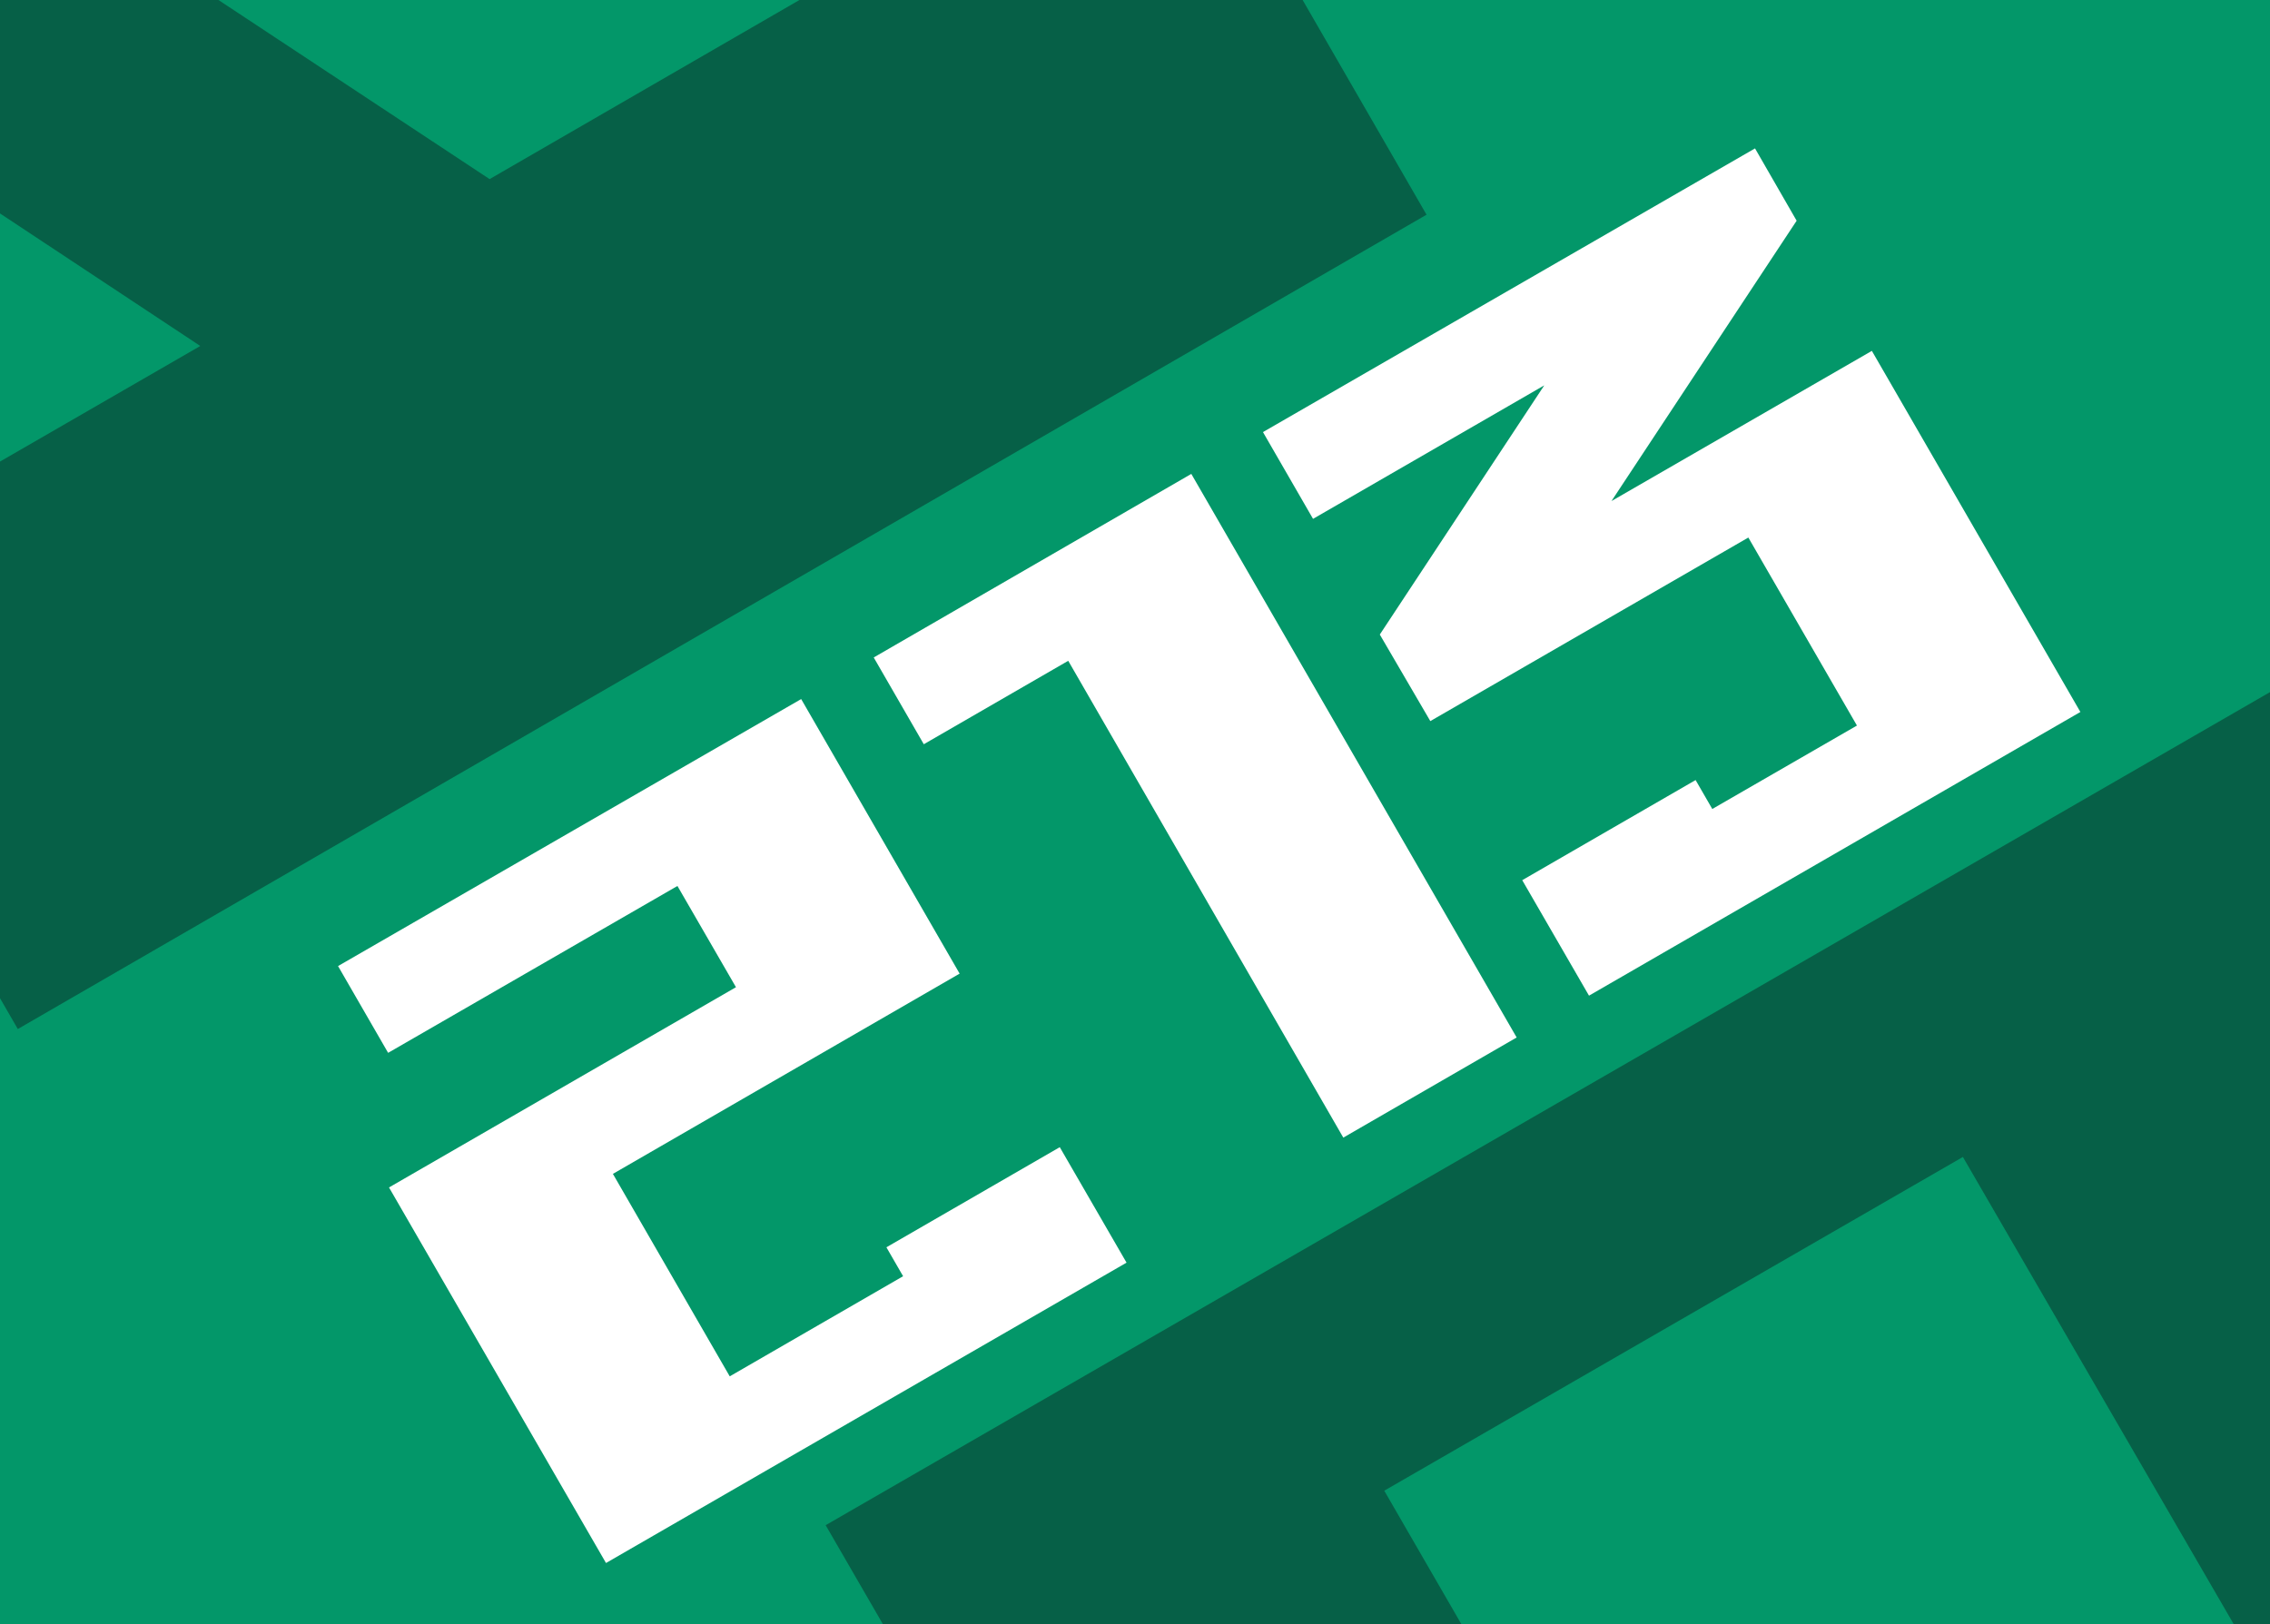 <svg id="Слой_1" data-name="Слой 1" xmlns="http://www.w3.org/2000/svg" xmlns:xlink="http://www.w3.org/1999/xlink" viewBox="0 0 102 73"><rect x="0" y="0" width="102" height="73" fill="#333333" stroke="none"/><defs><style>.cls-1{fill:none;}.cls-2{clip-path:url(#clip-path);}.cls-3{fill:#066047;}.cls-4{clip-path:url(#clip-path-2);}.cls-5{fill:#039769;}.cls-6{clip-path:url(#clip-path-5);}.cls-7{clip-path:url(#clip-path-6);}.cls-8{fill:#137590;}.cls-9{clip-path:url(#clip-path-7);}.cls-10{clip-path:url(#clip-path-8);}.cls-11{fill:#7f2986;}.cls-12{clip-path:url(#clip-path-9);}.cls-13{isolation:isolate;}.cls-14{fill:#fff;}</style><clipPath id="clip-path"><rect class="cls-1" x="115.15" y="-0.35" width="102" height="73.7"/></clipPath><clipPath id="clip-path-2"><rect class="cls-1" y="-0.35" width="102" height="73.7"/></clipPath><clipPath id="clip-path-5"><rect class="cls-1" x="-114.32" y="-0.35" width="102" height="73.7"/></clipPath><clipPath id="clip-path-6"><rect class="cls-1" x="13.15" y="110.12" width="102" height="73.7"/></clipPath><clipPath id="clip-path-7"><rect class="cls-1" x="135.16" y="110.12" width="102" height="73.7"/></clipPath><clipPath id="clip-path-8"><rect class="cls-1" x="-121.15" y="-105.88" width="102" height="73.7"/></clipPath><clipPath id="clip-path-9"><rect class="cls-1" x="-5.21" y="-105.88" width="102" height="73.7"/></clipPath></defs><g class="cls-2"><path class="cls-3" d="M78.44-18.75l63.31-36.6,37.5,65-63.31,36.6Zm36,39.9,9.7-5.6-21-13.9Zm22.71-13.1,21.1-12.2-15-26-34.1,19.7Z"/></g><g class="cls-4"><rect class="cls-5" y="-0.35" width="102" height="73.7"/></g><g class="cls-4"><path class="cls-3" d="M73.7,131.85,37.1,68.55l65-37.5,36.6,63.3Zm26.7-58.8L88.2,52l-26,15,19.7,34.1Zm13.1,22.8-5.6-9.7-13.9,21Z"/></g><g class="cls-4"><path class="cls-3" d="M-36.7-18.75l63.3-36.6,37.5,65L.8,46.25Zm36,39.9L9,15.55-12,1.65ZM22,8.05,43.1-4.15l-15-26L-6-10.45Z"/></g><g class="cls-6"><path class="cls-3" d="M-40.62,131.85l-36.6-63.3,65-37.5,36.6,63.3Zm26.7-58.8L-26.12,52l-26,15,19.7,34.1Zm13.1,22.8-5.6-9.7-13.9,21Z"/></g><g class="cls-7"><path class="cls-8" d="M-23.56,91.72l63.31-36.6,37.5,65-63.31,36.6Zm36,39.9,9.7-5.6-21-13.9Zm22.71-13.1,21.1-12.2-15-26L7.15,100Z"/></g><g class="cls-9"><path class="cls-8" d="M98.46,91.72l63.3-36.6,37.5,65L136,156.72Zm36,39.9,9.7-5.6-21-13.9Zm22.7-13.1,21.1-12.2-15-26L129.16,100Z"/></g><g class="cls-10"><path class="cls-11" d="M-47.45,26.32-84-37l65-37.5,36.6,63.3Zm26.7-58.8-12.2-21.1-26,15,19.7,34.1Zm13.1,22.8-5.6-9.7-13.9,21Z"/></g><g class="cls-12"><path class="cls-11" d="M68.49,26.32,31.89-37l65-37.5,36.6,63.3Zm26.7-58.8L83-53.58l-26,15,19.7,34.1Zm13.1,22.8-5.6-9.7-13.9,21Z"/></g><g class="cls-13"><path class="cls-14" d="M27.23,70.25,17.48,53.37l15.59-9-2.63-4.55-13,7.5-2.25-3.9L36,31.42l7.12,12.34-15.58,9,5.25,9.1,7.79-4.5-.75-1.3,7.79-4.5,3,5.19Z"/><path class="cls-14" d="M60.36,51.13,48,29.7l-6.49,3.75-2.25-3.9L53.53,21.3,68.15,46.63Z"/><path class="cls-14" d="M71.4,44.75l-3-5.19,7.79-4.5.75,1.3,6.5-3.75-4.88-8.45L64.27,32.41,62,28.52l7.39-11.2L59,23.32l-2.25-3.9L78.86,6.67l1.87,3.25-8.32,12.6,11.7-6.75L93.48,32Z"/></g></svg>